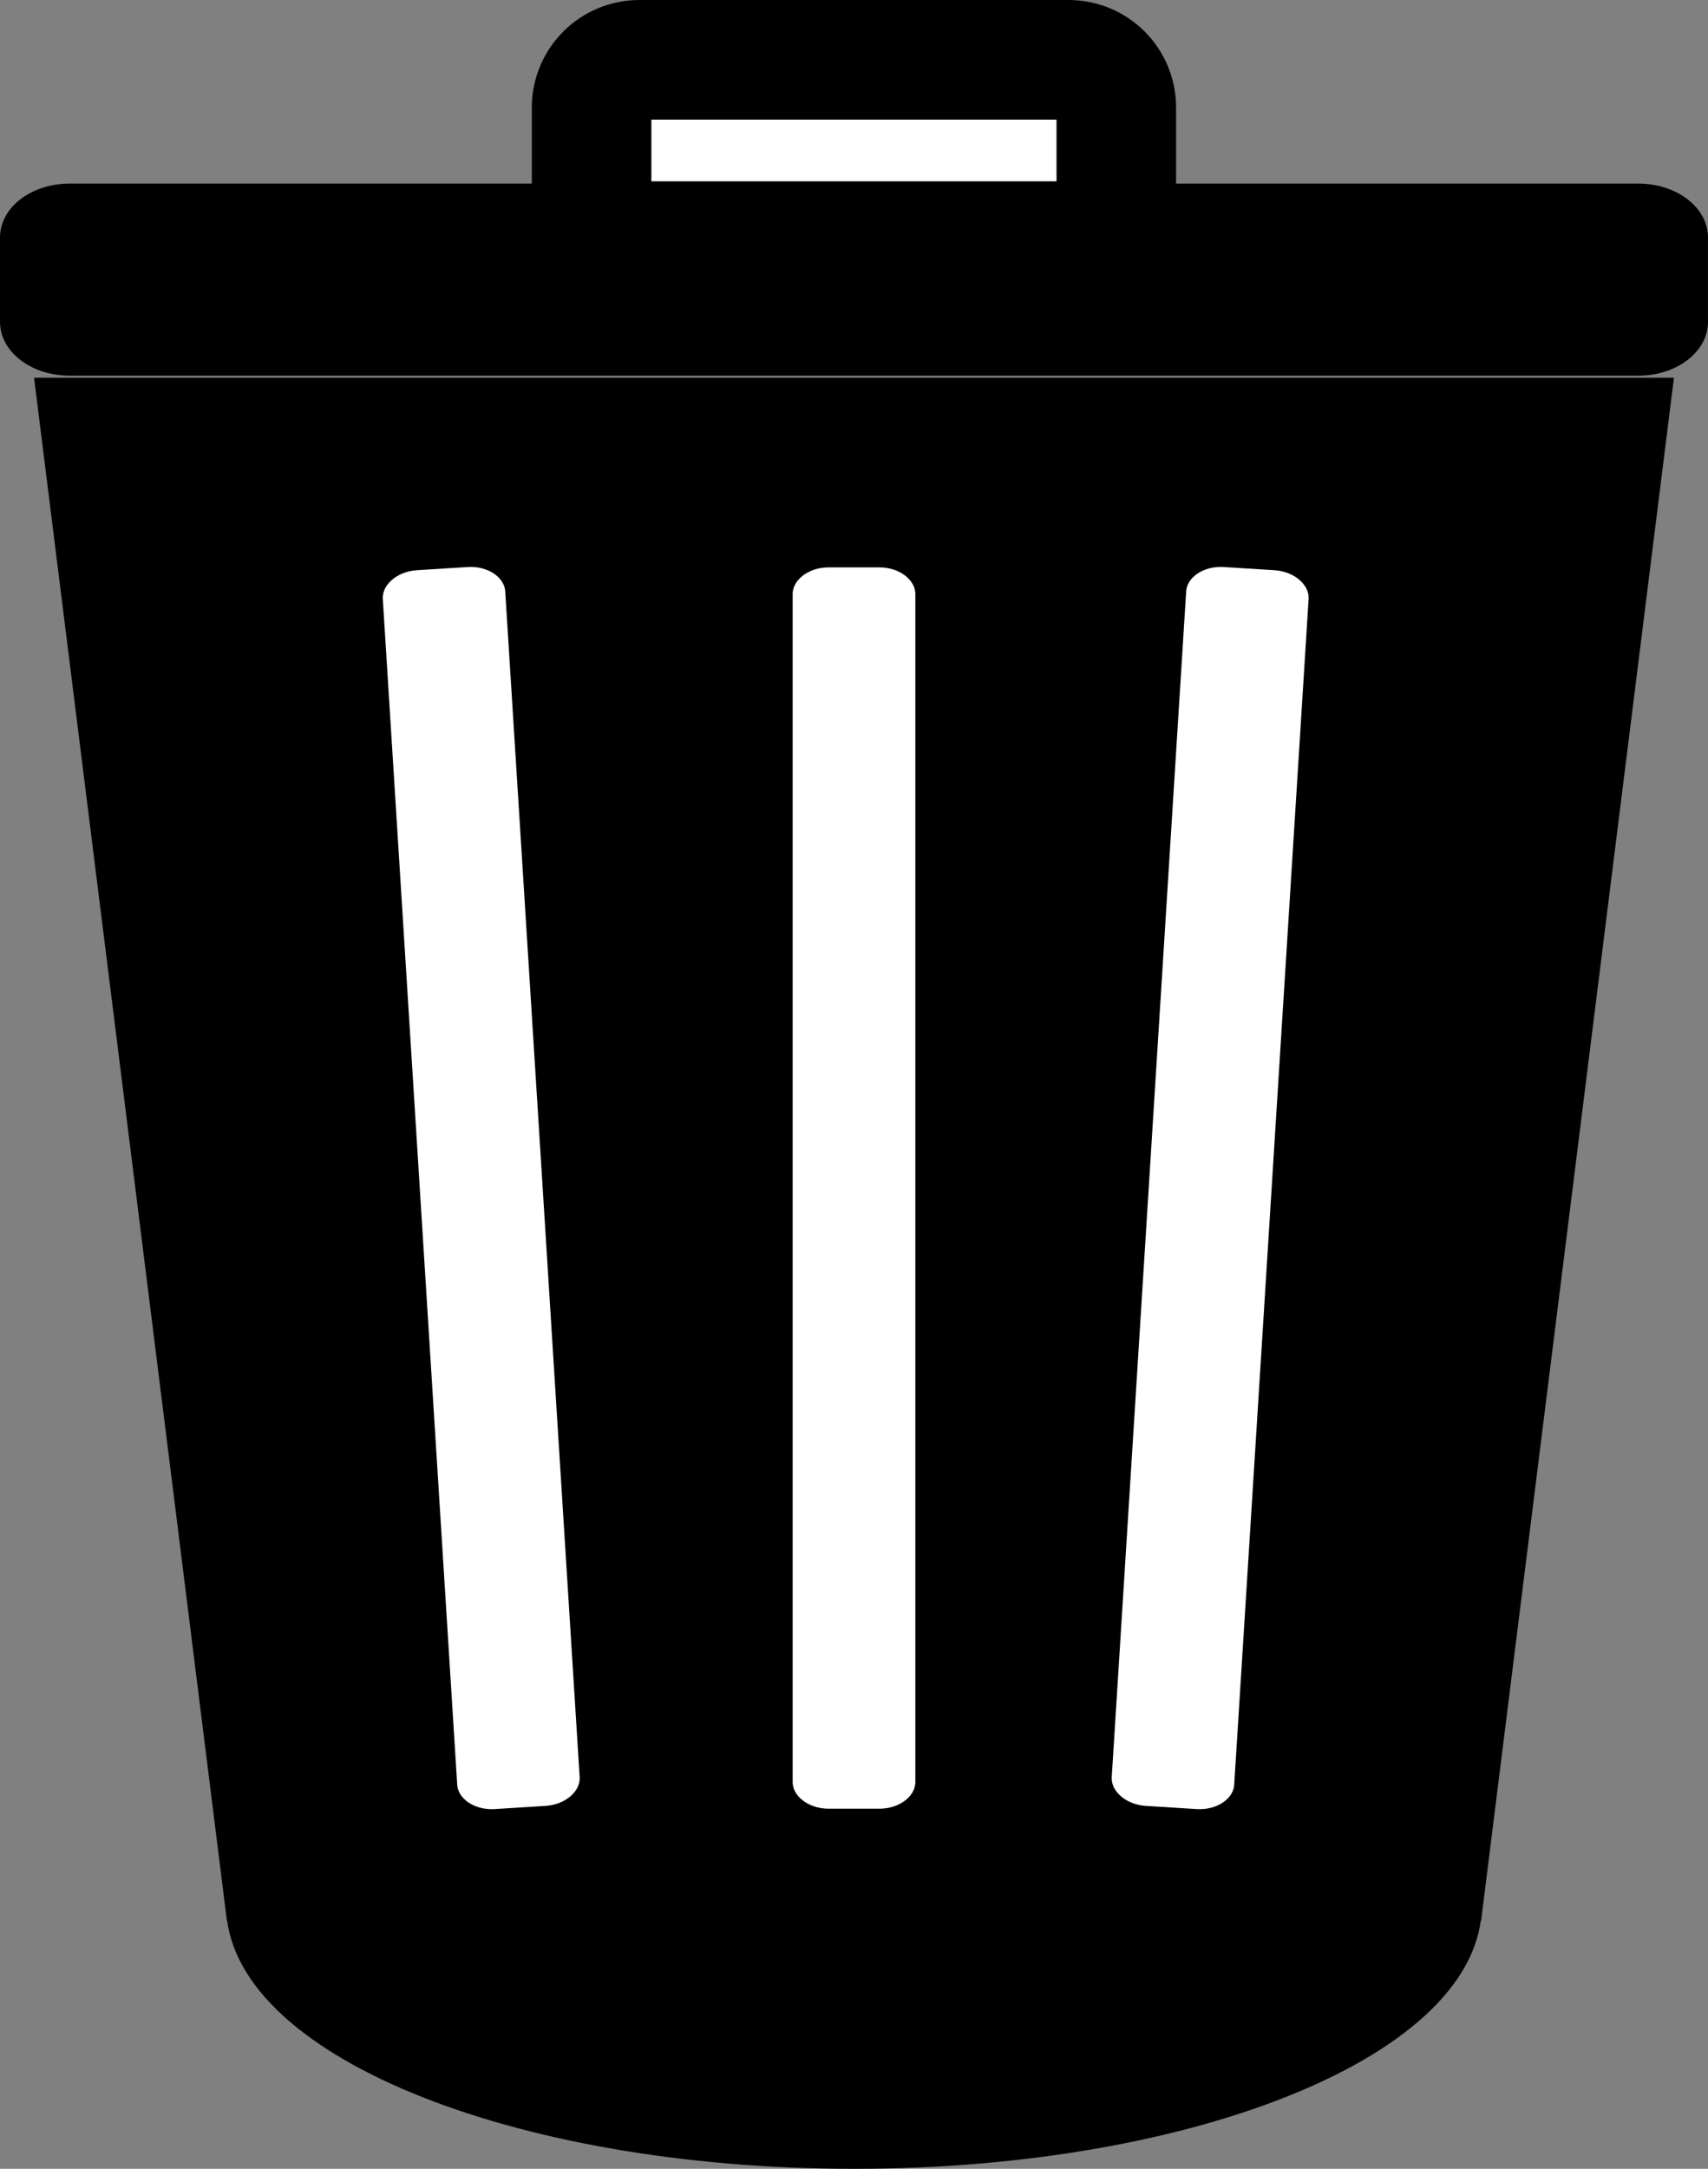 <?xml version="1.0" encoding="utf-8"?>
<!-- Generator: Adobe Illustrator 16.0.3, SVG Export Plug-In . SVG Version: 6.00 Build 0)  -->
<!DOCTYPE svg PUBLIC "-//W3C//DTD SVG 1.1//EN" "http://www.w3.org/Graphics/SVG/1.1/DTD/svg11.dtd">
<svg version="1.1" id="Layer_1" xmlns="http://www.w3.org/2000/svg" xmlns:xlink="http://www.w3.org/1999/xlink" x="0px" y="0px"
	 width="71.415px" height="90.66px" viewBox="0 0 71.415 90.66" enable-background="new 0 0 71.415 90.66" xml:space="preserve">
<rect x="0" y="0" width="71.415" height="90.66" fill="#808080" stroke="none"/>
<path stroke="#000000" stroke-width="0.5" stroke-miterlimit="10" d="M61.709,79.64c0,5.948-11.641,10.771-26,10.771
	c-14.364,0-26.005-4.822-26.005-10.771s11.641-10.771,26.005-10.771C50.069,68.869,61.709,73.691,61.709,79.64z"/>
<polygon stroke="#000000" stroke-width="0.5" stroke-miterlimit="10" points="61.708,80.038 9.707,80.038 1.707,16.039 
	69.708,16.039 "/>
<path fill="#FFFFFF" stroke="#000000" stroke-width="5" stroke-miterlimit="10" d="M46.675,4.5v5.58h-21.94V4.5c0-1.11,0.9-2,2-2
	h17.94C45.786,2.5,46.675,3.39,46.675,4.5z"/>
<path stroke="#000000" stroke-width="0.5" stroke-miterlimit="10" d="M71.165,13.455c0,1.104-1.193,2-2.663,2H2.914
	c-1.472,0-2.664-0.896-2.664-2V9.924c0-1.104,1.192-2,2.664-2h65.587c1.47,0,2.663,0.896,2.663,2V13.455z"/>
<path fill="#FFFFFF" stroke="#000000" stroke-miterlimit="10" d="M38.772,74.488c0,0.895-0.896,1.619-2,1.619h-2.129
	c-1.104,0-2-0.725-2-1.619V24.837c0-0.894,0.896-1.619,2-1.619h2.129c1.104,0,2,0.725,2,1.619V74.488z"/>
<path fill="#FFFFFF" stroke="#000000" stroke-miterlimit="10" d="M24.735,74.247c0.056,0.894-0.792,1.673-1.895,1.742l-2.125,0.133
	c-1.102,0.069-2.042-0.598-2.097-1.49l-3.111-49.554c-0.056-0.892,0.792-1.672,1.895-1.741l2.125-0.133
	c1.102-0.069,2.042,0.598,2.097,1.491L24.735,74.247z"/>
<path fill="#FFFFFF" stroke="#000000" stroke-miterlimit="10" d="M45.986,74.247c-0.057,0.894,0.793,1.673,1.895,1.742l2.126,0.133
	c1.102,0.069,2.041-0.598,2.097-1.49l3.11-49.554c0.057-0.892-0.792-1.672-1.895-1.741l-2.125-0.133
	c-1.102-0.069-2.042,0.598-2.097,1.491L45.986,74.247z"/>
</svg>
